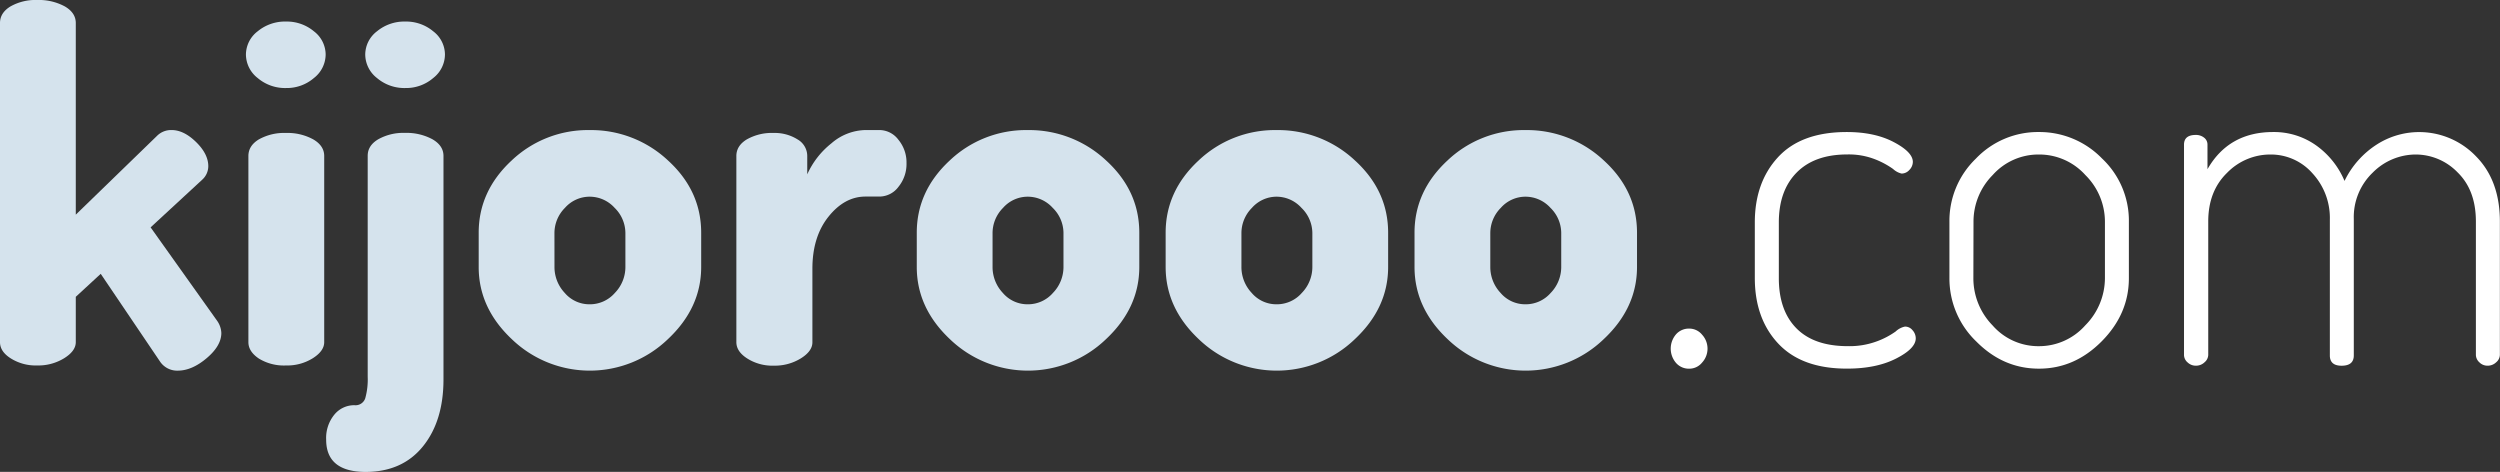 <svg xmlns="http://www.w3.org/2000/svg" viewBox="0 0 781.82 147.56"><rect x="0" y="0" width="781.82" height="147.56" fill="#333333" stroke="none"/><defs><style>.cls-1{fill:#d5e3ed;}.cls-2{fill:#fff;}</style></defs><title>logo</title><g id="Layer_2" data-name="Layer 2"><g id="Layer_1-2" data-name="Layer 1"><path class="cls-1" d="M0,107V7.19Q0,4,3.29,2a15.89,15.89,0,0,1,8.33-2,17.08,17.08,0,0,1,8.64,2q3.44,2,3.44,5.2V67.13L49.08,42.51a6.22,6.22,0,0,1,4.59-1.84q3.82,0,7.65,3.75T65.14,52a5.7,5.7,0,0,1-1.83,4.13L47.1,71.1,68,100.46a7.13,7.13,0,0,1,1.22,3.67q0,4-4.59,7.88t-9,3.9A6.45,6.45,0,0,1,50,113L31.5,85.63l-7.8,7.19V107q0,2.75-3.59,5a15.44,15.44,0,0,1-8.49,2.29,14.67,14.67,0,0,1-8.26-2.22Q0,109.95,0,107Z"/><path class="cls-1" d="M80.58,24.4a9.4,9.4,0,0,1-3.67-7.34,9.2,9.2,0,0,1,3.67-7.27,13.41,13.41,0,0,1,8.87-3.05,13.2,13.2,0,0,1,8.72,3.05,9.2,9.2,0,0,1,3.67,7.27,9.4,9.4,0,0,1-3.67,7.34,13,13,0,0,1-8.72,3.13A13.22,13.22,0,0,1,80.58,24.4ZM77.68,107V48.78q0-3.21,3.29-5.2a16.22,16.22,0,0,1,8.49-2,16.73,16.73,0,0,1,8.49,2q3.44,2,3.44,5.2V107q0,2.75-3.52,5a15.06,15.06,0,0,1-8.41,2.29A15,15,0,0,1,81,112.16Q77.68,109.95,77.68,107Z"/><path class="cls-1" d="M102,137.48a11.53,11.53,0,0,1,2.52-7.76,8,8,0,0,1,6.35-3,3.19,3.19,0,0,0,3.36-2.19,21.94,21.94,0,0,0,.76-6.73V48.7q0-3.18,3.29-5.14a16,16,0,0,1,8.33-2,17.08,17.08,0,0,1,8.64,2q3.44,2,3.44,5.2v69.88q0,13-6.42,20.95t-17.89,8Q102,147.56,102,137.48ZM117.89,24.4a9.4,9.4,0,0,1-3.67-7.34,9.19,9.19,0,0,1,3.67-7.27,13.41,13.41,0,0,1,8.87-3.05,13.2,13.2,0,0,1,8.72,3.05,9.19,9.19,0,0,1,3.67,7.27,9.4,9.4,0,0,1-3.67,7.34,13,13,0,0,1-8.72,3.13A13.22,13.22,0,0,1,117.89,24.4Z"/><path class="cls-1" d="M149.7,83.49V72.79q0-13,10.25-22.55a34.63,34.63,0,0,1,24.47-9.56,35.14,35.14,0,0,1,24.46,9.48q10.4,9.48,10.4,22.63v10.7q0,12.85-10.47,22.63a35.19,35.19,0,0,1-48.7,0Q149.69,96.34,149.7,83.49Zm23.7,0a11.78,11.78,0,0,0,3.21,8.11,10.11,10.11,0,0,0,7.8,3.56,10.35,10.35,0,0,0,7.88-3.56,11.63,11.63,0,0,0,3.29-8.11V72.84A11.07,11.07,0,0,0,192.21,65a10.53,10.53,0,0,0-7.8-3.49A10.29,10.29,0,0,0,176.68,65a11.18,11.18,0,0,0-3.29,7.88Z"/><path class="cls-1" d="M230.28,107V48.78q0-3.21,3.29-5.2a15.9,15.9,0,0,1,8.33-2,13.39,13.39,0,0,1,7.49,2,6,6,0,0,1,3.06,5.24v5.7A25.9,25.9,0,0,1,260,44.83a16.7,16.7,0,0,1,10.63-4.16h4.43A7.45,7.45,0,0,1,281,43.76,11.08,11.08,0,0,1,283.49,51,11.3,11.3,0,0,1,281,58.39a7.45,7.45,0,0,1-5.89,3.08h-4.43q-6.58,0-11.62,6.33t-5,16.39v22.87q0,2.75-3.59,5a15.46,15.46,0,0,1-8.49,2.29,14.67,14.67,0,0,1-8.26-2.22Q230.28,109.95,230.28,107Z"/><path class="cls-1" d="M286.7,83.49V72.79q0-13,10.25-22.55a34.63,34.63,0,0,1,24.47-9.56,35.14,35.14,0,0,1,24.47,9.48q10.4,9.48,10.4,22.63v10.7q0,12.85-10.47,22.63a35.19,35.19,0,0,1-48.7,0Q286.7,96.34,286.7,83.49Zm23.7,0a11.77,11.77,0,0,0,3.21,8.11,10.11,10.11,0,0,0,7.8,3.56,10.35,10.35,0,0,0,7.88-3.56,11.63,11.63,0,0,0,3.29-8.11V72.84A11.06,11.06,0,0,0,329.21,65a10.53,10.53,0,0,0-7.8-3.49A10.28,10.28,0,0,0,313.69,65a11.18,11.18,0,0,0-3.29,7.88Z"/><path class="cls-1" d="M364.53,83.49V72.79q0-13,10.25-22.55a34.63,34.63,0,0,1,24.46-9.56,35.14,35.14,0,0,1,24.47,9.48q10.4,9.48,10.4,22.63v10.7q0,12.85-10.47,22.63a35.19,35.19,0,0,1-48.7,0Q364.53,96.34,364.53,83.49Zm23.7,0a11.77,11.77,0,0,0,3.21,8.11,10.11,10.11,0,0,0,7.8,3.56,10.35,10.35,0,0,0,7.88-3.56,11.63,11.63,0,0,0,3.29-8.11V72.84A11.06,11.06,0,0,0,407,65a10.53,10.53,0,0,0-7.8-3.49A10.29,10.29,0,0,0,391.52,65a11.18,11.18,0,0,0-3.29,7.88Z"/><path class="cls-1" d="M442.36,83.49V72.79q0-13,10.25-22.55a34.63,34.63,0,0,1,24.46-9.56,35.14,35.14,0,0,1,24.47,9.48q10.4,9.48,10.4,22.63v10.7q0,12.85-10.47,22.63a35.19,35.19,0,0,1-48.7,0Q442.36,96.34,442.36,83.49Zm23.7,0a11.78,11.78,0,0,0,3.21,8.11,10.11,10.11,0,0,0,7.8,3.56,10.35,10.35,0,0,0,7.88-3.56,11.63,11.63,0,0,0,3.29-8.11V72.84A11.06,11.06,0,0,0,484.87,65a10.53,10.53,0,0,0-7.8-3.49A10.29,10.29,0,0,0,469.35,65a11.18,11.18,0,0,0-3.29,7.88Z"/><path class="cls-2" d="M524.11,113.46a6.86,6.86,0,0,1,0-8.87,5.33,5.33,0,0,1,4.18-1.83,5.16,5.16,0,0,1,4,1.91,6.44,6.44,0,0,1,0,8.72,5.16,5.16,0,0,1-4,1.91A5.33,5.33,0,0,1,524.11,113.46Z"/><path class="cls-2" d="M548.78,87V69.57q0-12.54,7.26-20.41t21.48-7.87q8.72,0,14.68,3.13t6,6.19a3.63,3.63,0,0,1-1.07,2.52,3.27,3.27,0,0,1-2.45,1.15A5.93,5.93,0,0,1,592,52.83a26.14,26.14,0,0,0-5.58-3,22.62,22.62,0,0,0-8.72-1.53q-10.25,0-15.83,5.66t-5.58,15.6V87q0,10.09,5.5,15.67t16.06,5.58a24.67,24.67,0,0,0,9.17-1.53,24.92,24.92,0,0,0,5.81-3.06,6,6,0,0,1,2.91-1.53,3,3,0,0,1,2.37,1.15,3.77,3.77,0,0,1,1,2.52q0,3.21-6.19,6.35t-15.37,3.13q-14.07,0-21.41-7.8T548.78,87Z"/><path class="cls-2" d="M609.64,87V69.27a27,27,0,0,1,8.26-19.65,26.8,26.8,0,0,1,19.72-8.33,27.26,27.26,0,0,1,19.73,8.26,26.69,26.69,0,0,1,8.41,19.73V87q0,11.16-8.49,19.73t-19.65,8.56q-11.16,0-19.57-8.49A27.26,27.26,0,0,1,609.64,87Zm7.49,0a21.08,21.08,0,0,0,6,14.76,19,19,0,0,0,14.45,6.5,19.29,19.29,0,0,0,14.53-6.5A21,21,0,0,0,658.27,87V69.27a20.53,20.53,0,0,0-6.12-14.53,19.4,19.4,0,0,0-14.53-6.42,19.15,19.15,0,0,0-14.45,6.42,20.65,20.65,0,0,0-6,14.53Z"/><path class="cls-2" d="M683,111V45.26q0-3.06,3.67-3.06a4.09,4.09,0,0,1,2.6.84,2.69,2.69,0,0,1,1.07,2.22v7.65Q697,41.29,710.87,41.29a22.75,22.75,0,0,1,13.38,4.13,26,26,0,0,1,8.95,11.16,28,28,0,0,1,10.09-11.39,24.59,24.59,0,0,1,31,3.67q7.49,7.57,7.49,20.41V111a3.12,3.12,0,0,1-1.15,2.29,3.8,3.8,0,0,1-2.68,1.07,3.53,3.53,0,0,1-2.6-1.07,3.2,3.2,0,0,1-1.07-2.29V69.27q0-9.78-5.73-15.37a18.25,18.25,0,0,0-13.07-5.58A19,19,0,0,0,742,54,19.26,19.26,0,0,0,736.1,68.5v42.66q0,3.21-3.82,3.21-3.67,0-3.67-3.21V68.66a20.54,20.54,0,0,0-5.43-14.45A17.32,17.32,0,0,0,710,48.32a18.83,18.83,0,0,0-13.53,5.73q-5.89,5.73-5.89,15.21V111a3.12,3.12,0,0,1-1.15,2.29,3.8,3.8,0,0,1-2.68,1.07,3.67,3.67,0,0,1-2.6-1A3.12,3.12,0,0,1,683,111Z"/></g></g></svg>